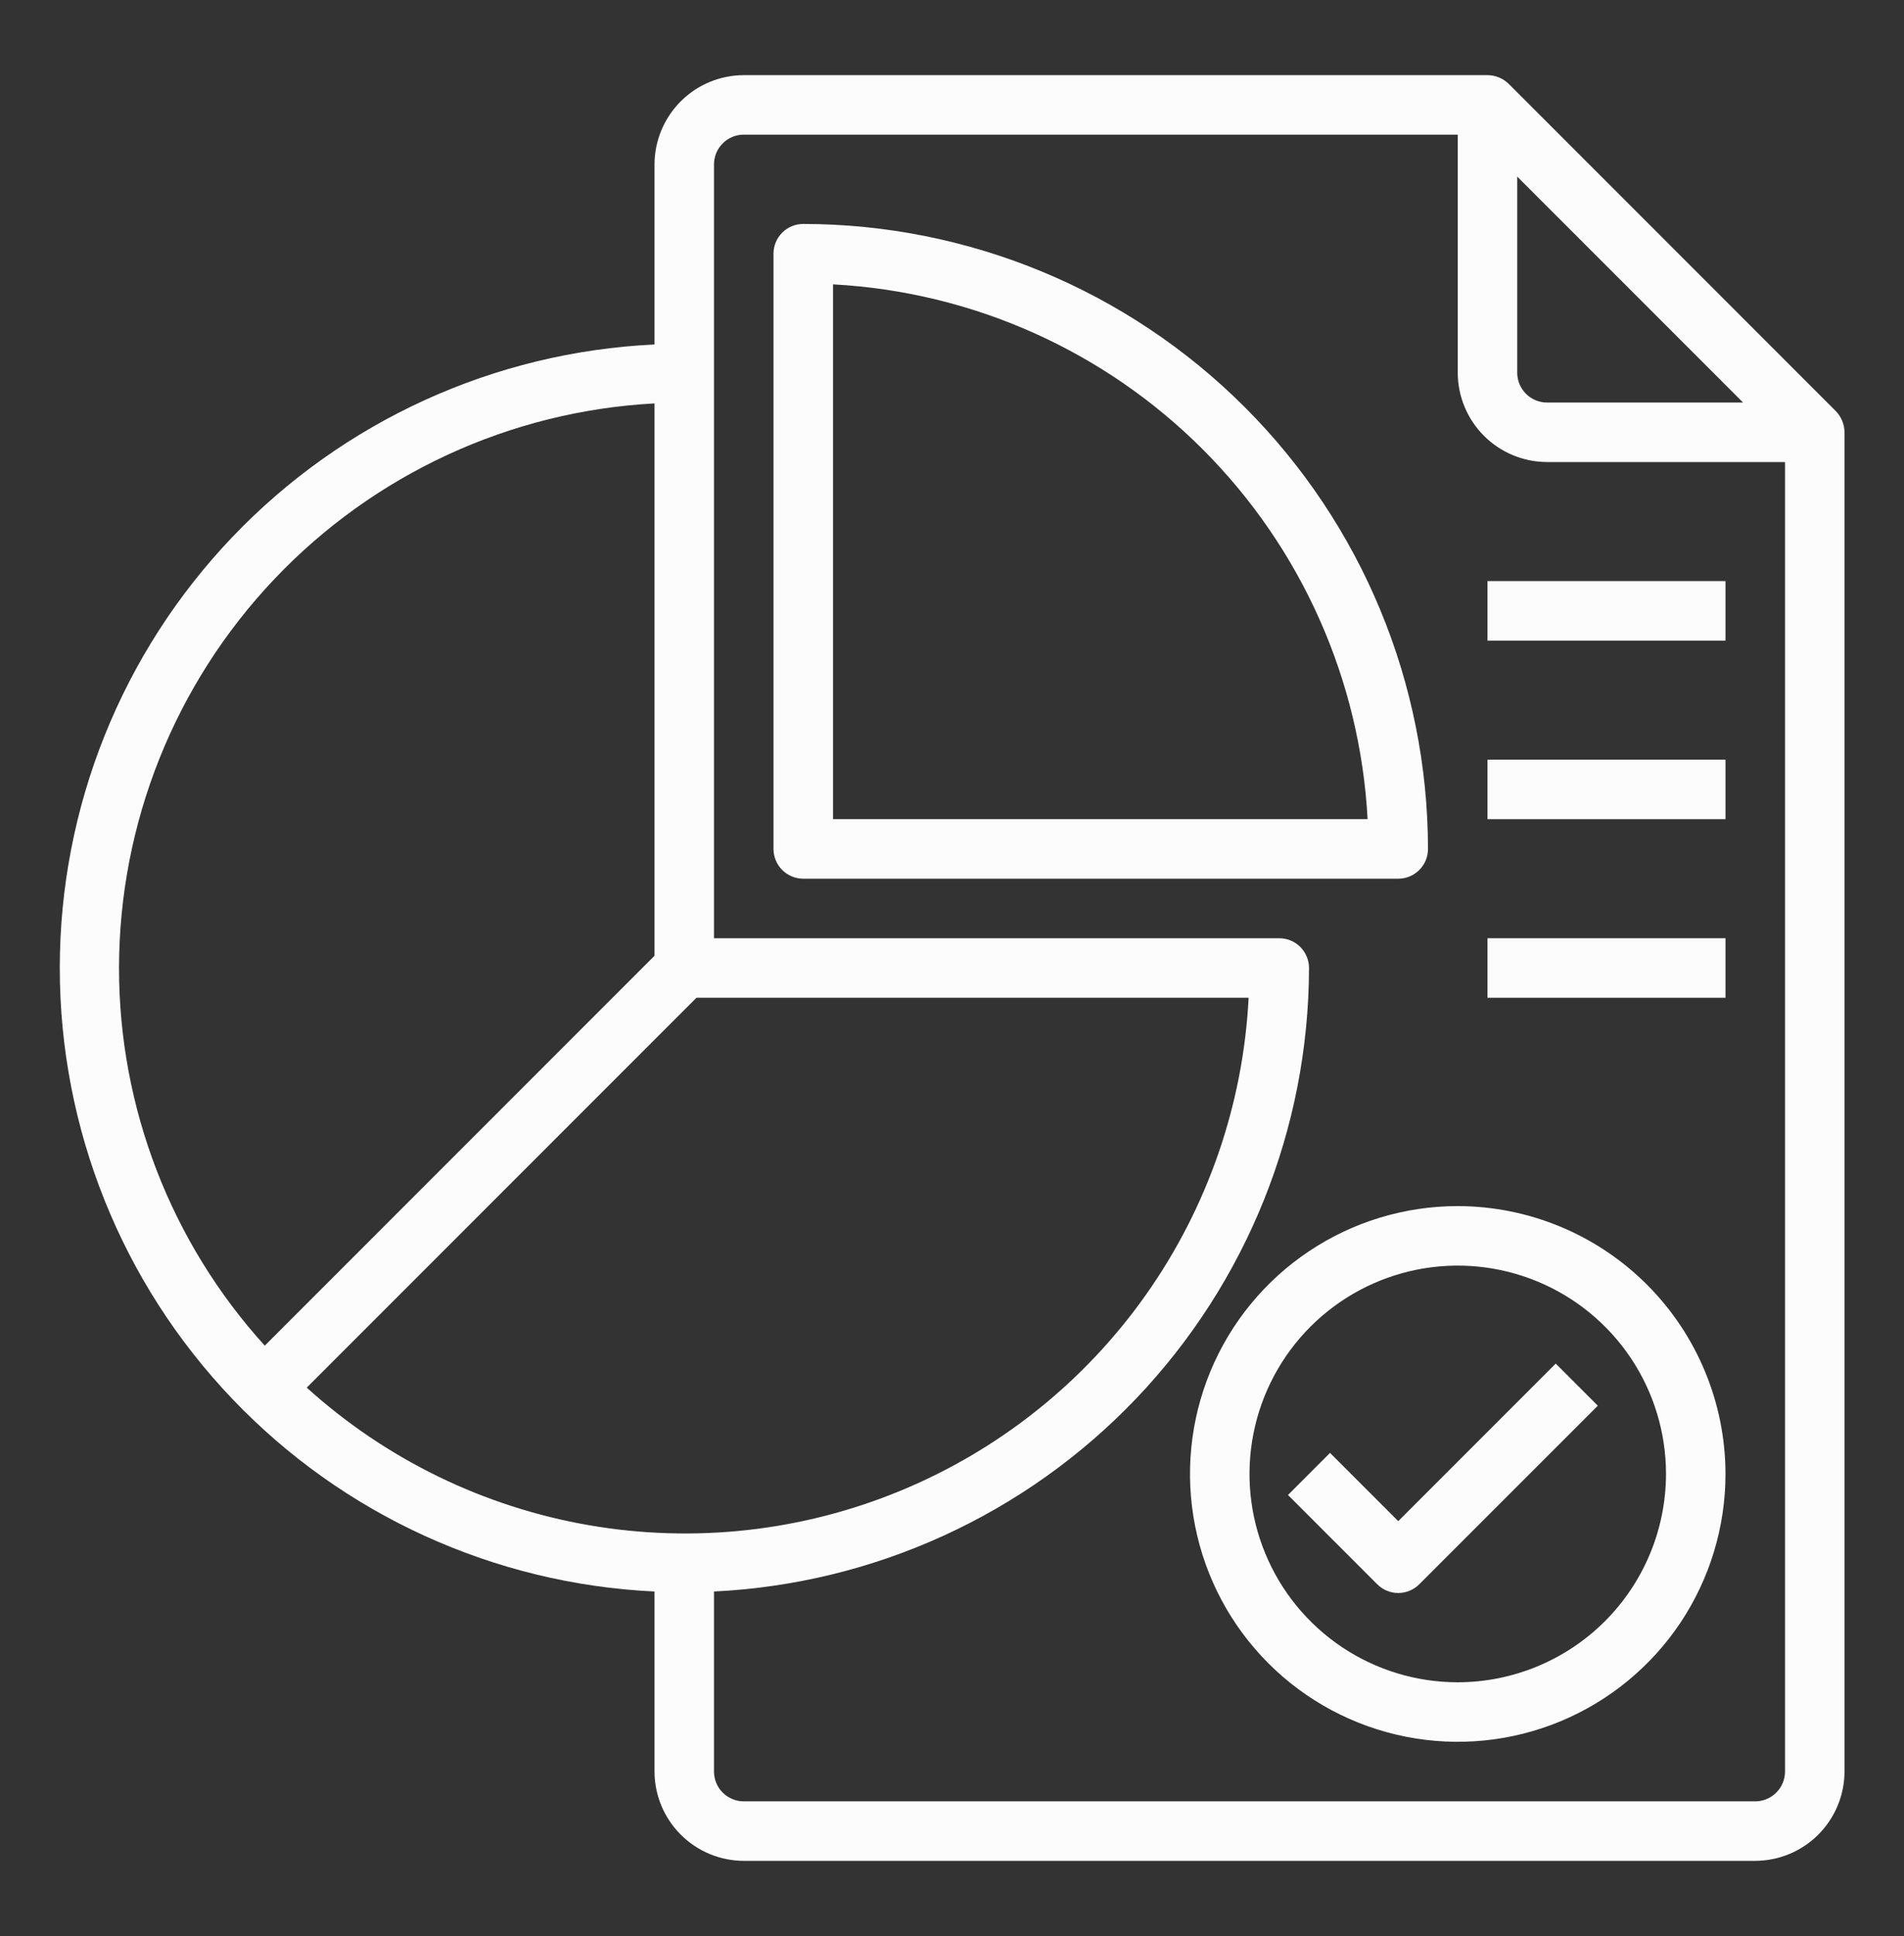 <svg width="61" height="62" viewBox="0 0 61 62" fill="none" xmlns="http://www.w3.org/2000/svg">
<rect x="0" y="0" width="61" height="62" fill="#333333" stroke="none"/>
<path d="M58.817 13.167L48.333 2.683C48.151 2.507 47.909 2.408 47.656 2.406H23.828C23.07 2.409 22.345 2.71 21.809 3.246C21.273 3.782 20.971 4.508 20.969 5.266V11.032C15.835 11.273 10.991 13.482 7.443 17.2C3.894 20.918 1.915 25.86 1.915 31C1.915 36.14 3.894 41.082 7.443 44.8C10.991 48.519 15.835 50.727 20.969 50.968V56.734C20.971 57.492 21.273 58.218 21.809 58.754C22.345 59.289 23.07 59.592 23.828 59.594H56.234C56.992 59.592 57.718 59.289 58.254 58.754C58.789 58.218 59.092 57.492 59.094 56.734V13.844C59.092 13.591 58.993 13.349 58.817 13.167ZM48.609 5.656L55.844 12.891H49.562C49.31 12.891 49.067 12.79 48.889 12.611C48.71 12.433 48.609 12.19 48.609 11.938V5.656ZM3.813 31C3.819 26.364 5.6 21.907 8.791 18.544C11.982 15.181 16.34 13.168 20.969 12.919V30.609L8.483 43.095C5.477 39.784 3.812 35.472 3.813 31ZM9.827 44.439L22.313 31.953H40.003C39.829 35.368 38.69 38.664 36.718 41.458C34.746 44.252 32.022 46.429 28.862 47.736C25.702 49.044 22.236 49.428 18.867 48.844C15.498 48.261 12.363 46.733 9.827 44.439ZM57.188 56.734C57.188 56.987 57.087 57.23 56.908 57.408C56.73 57.587 56.487 57.688 56.234 57.688H23.828C23.575 57.688 23.333 57.587 23.154 57.408C22.975 57.23 22.875 56.987 22.875 56.734V50.968C28.007 50.72 32.848 48.509 36.396 44.793C39.944 41.076 41.928 36.138 41.938 31C41.938 30.747 41.837 30.505 41.658 30.326C41.48 30.147 41.237 30.047 40.984 30.047H22.875V5.266C22.875 5.013 22.975 4.77 23.154 4.592C23.333 4.413 23.575 4.312 23.828 4.312H46.703V11.938C46.705 12.695 47.007 13.421 47.543 13.957C48.079 14.493 48.805 14.795 49.562 14.797H57.188V56.734Z" fill="#FCFCFD"/>
<path d="M25.734 7.172C25.482 7.172 25.239 7.272 25.06 7.451C24.882 7.63 24.781 7.872 24.781 8.125V27.188C24.781 27.44 24.882 27.683 25.06 27.861C25.239 28.04 25.482 28.141 25.734 28.141H44.797C45.05 28.141 45.292 28.04 45.471 27.861C45.65 27.683 45.75 27.44 45.75 27.188C45.744 21.881 43.634 16.793 39.881 13.041C36.129 9.288 31.041 7.178 25.734 7.172ZM26.688 26.234V9.107C31.152 9.346 35.371 11.228 38.532 14.389C41.694 17.551 43.575 21.77 43.815 26.234H26.688Z" fill="#FCFCFD"/>
<path d="M46.703 38.625C45.007 38.625 43.348 39.128 41.937 40.071C40.527 41.013 39.427 42.353 38.778 43.92C38.129 45.488 37.959 47.213 38.29 48.877C38.621 50.541 39.438 52.069 40.638 53.269C41.837 54.468 43.366 55.285 45.03 55.616C46.694 55.947 48.418 55.778 49.986 55.128C51.553 54.479 52.893 53.38 53.836 51.969C54.778 50.558 55.281 48.9 55.281 47.203C55.278 44.929 54.373 42.749 52.765 41.141C51.157 39.533 48.977 38.629 46.703 38.625ZM46.703 53.875C45.384 53.875 44.094 53.484 42.996 52.751C41.899 52.017 41.044 50.975 40.539 49.756C40.034 48.537 39.902 47.196 40.16 45.901C40.417 44.607 41.052 43.419 41.985 42.485C42.919 41.552 44.107 40.917 45.401 40.659C46.696 40.402 48.037 40.534 49.256 41.039C50.475 41.544 51.517 42.399 52.251 43.496C52.984 44.594 53.375 45.884 53.375 47.203C53.373 48.972 52.669 50.668 51.419 51.919C50.168 53.169 48.472 53.873 46.703 53.875Z" fill="#FCFCFD"/>
<path d="M44.797 48.715L42.611 46.529L41.264 47.877L44.123 50.736C44.302 50.915 44.544 51.016 44.797 51.016C45.05 51.016 45.292 50.915 45.471 50.736L51.19 45.018L49.842 43.67L44.797 48.715Z" fill="#FCFCFD"/>
<path d="M47.656 18.609H55.281V20.516H47.656V18.609Z" fill="#FCFCFD"/>
<path d="M47.656 24.328H55.281V26.234H47.656V24.328Z" fill="#FCFCFD"/>
<path d="M47.656 30.047H55.281V31.953H47.656V30.047Z" fill="#FCFCFD"/>
</svg>
